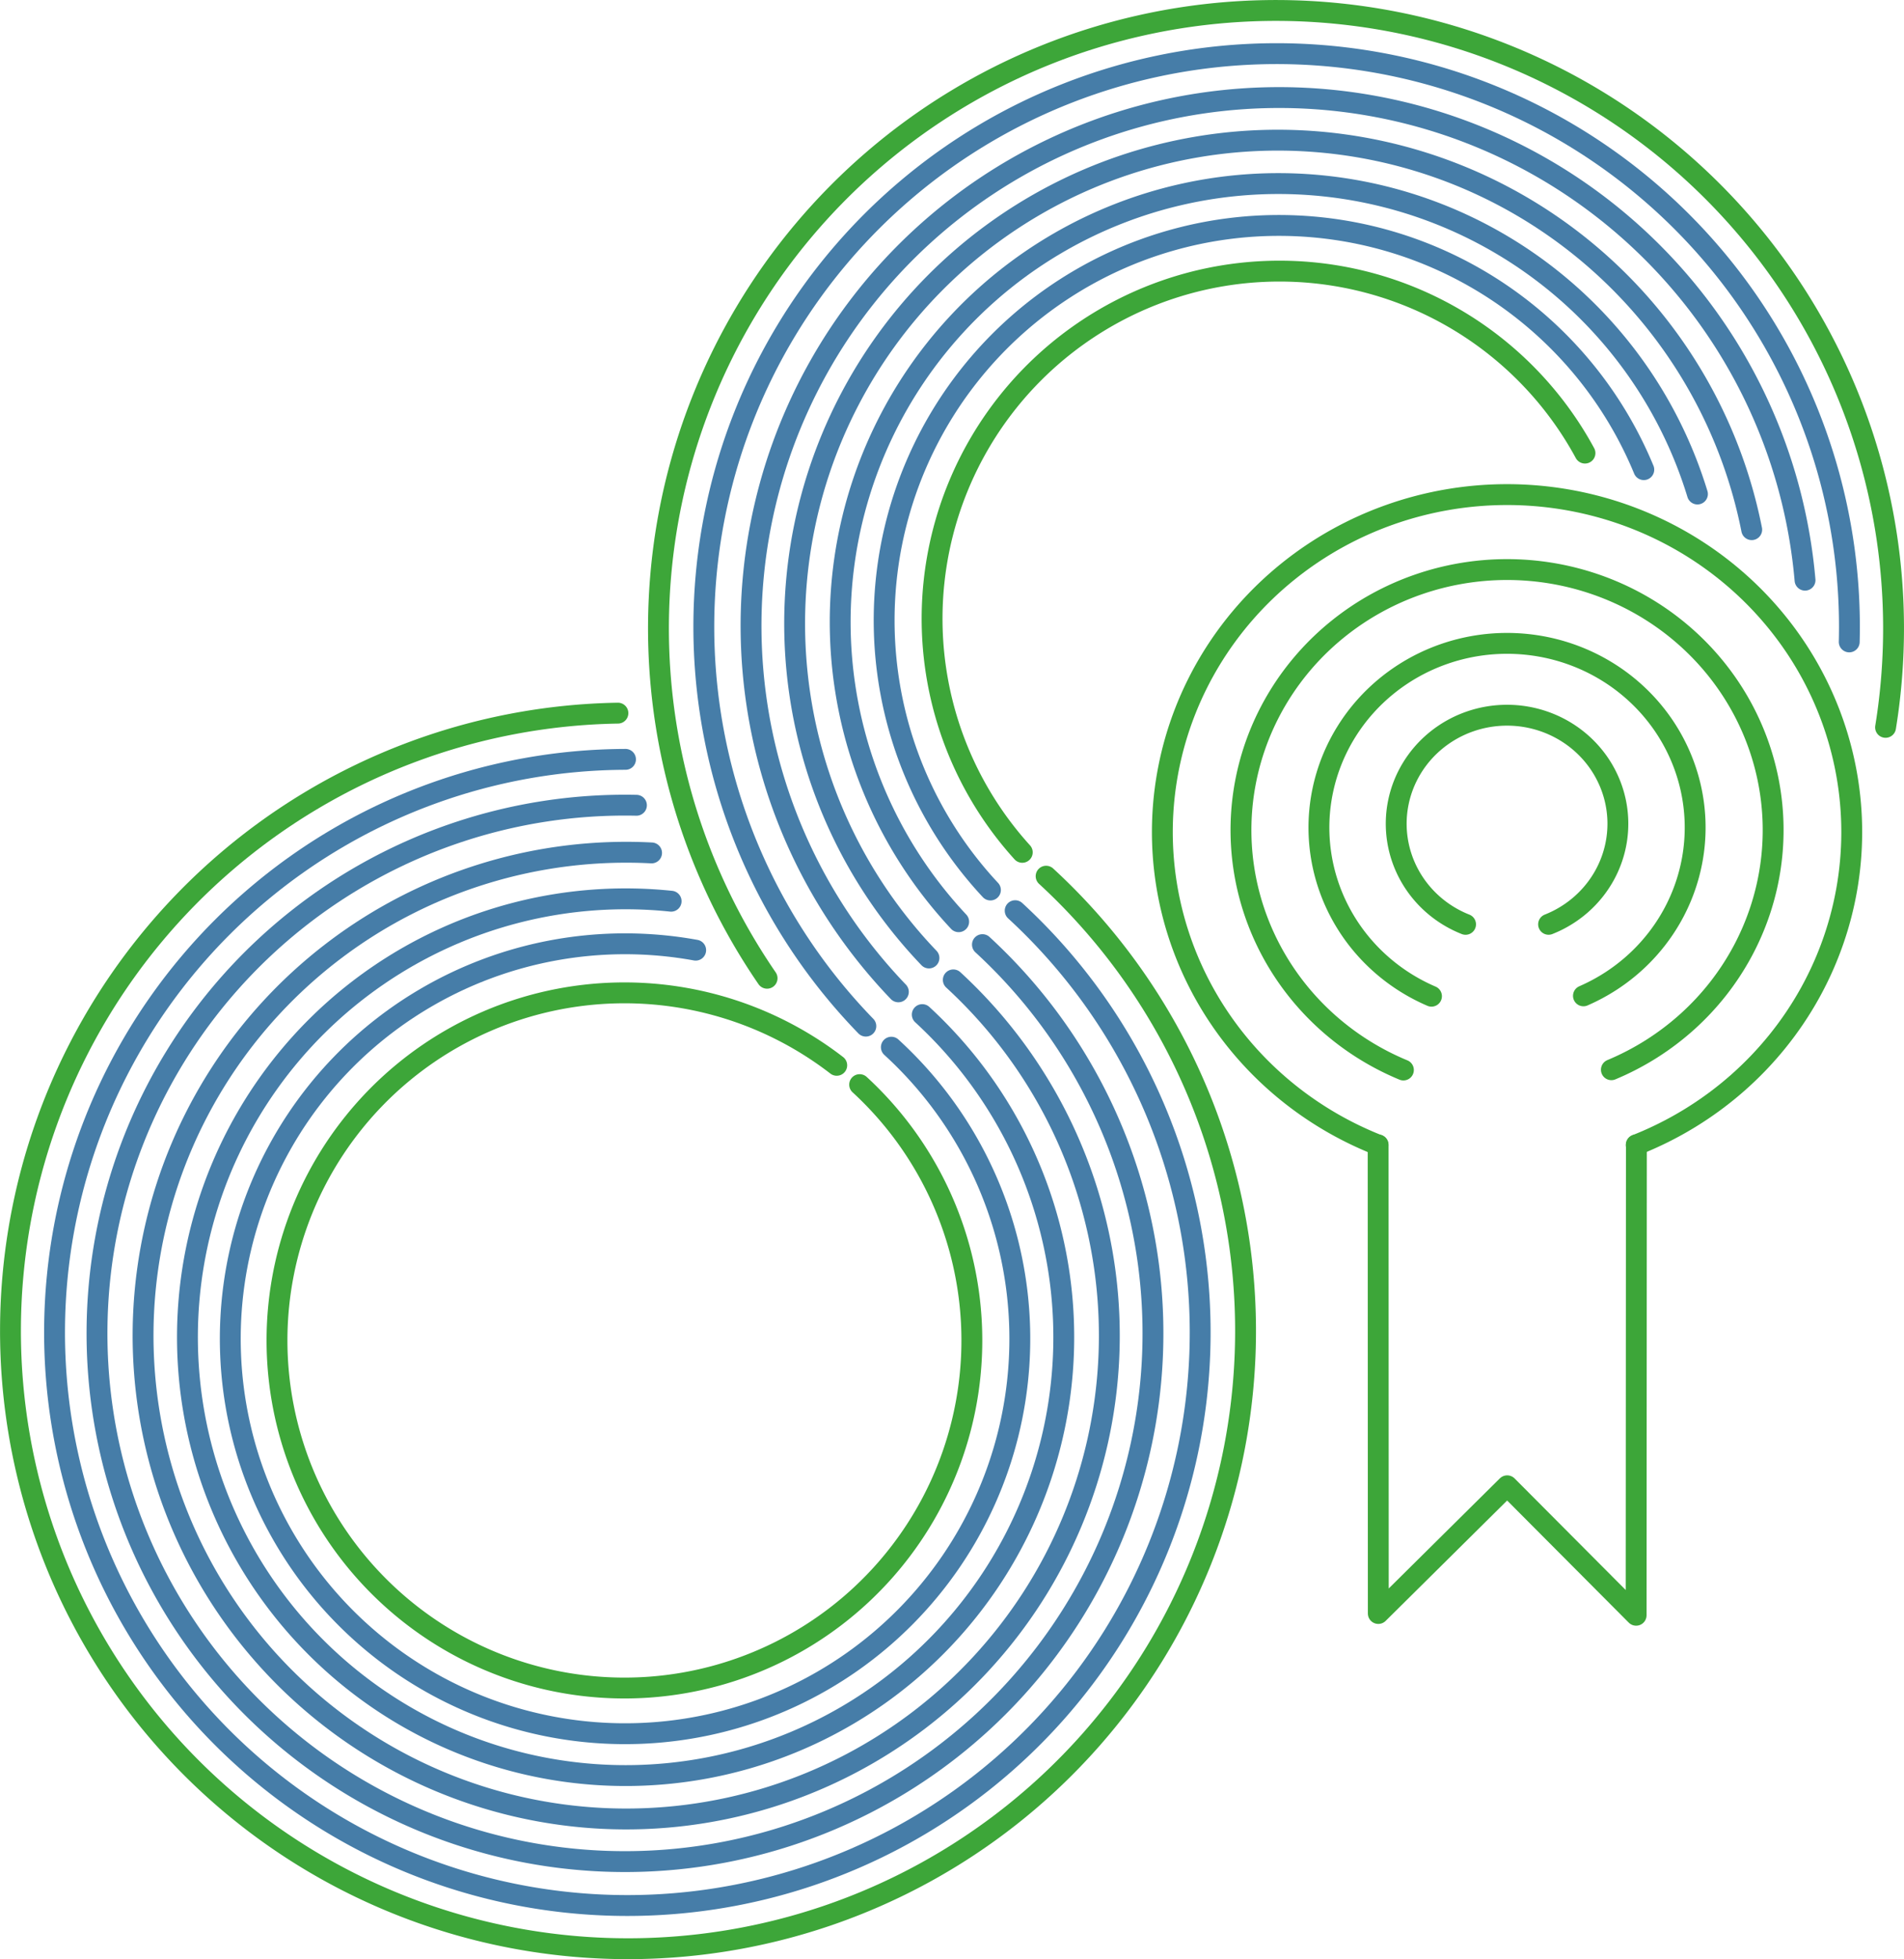 <?xml version="1.0" encoding="UTF-8" standalone="no"?>
<!-- Created with Inkscape (http://www.inkscape.org/) -->

<svg
   width="167.307mm"
   height="172.077mm"
   viewBox="0 0 167.307 172.077"
   version="1.1"
   id="svg3487"
   xml:space="preserve"
   xmlns="http://www.w3.org/2000/svg"
   xmlns:svg="http://www.w3.org/2000/svg"><defs
     id="defs3484" /><style
     type="text/css"
     id="style1">
	.st0{fill:#193E4F;}
	.st1{fill:none;}
</style><g
     id="layer1"
     transform="translate(-97.765,-40.035)"><path
       style="display:inline;fill:none;fill-opacity:1;stroke:#3da639;stroke-width:1.833;stroke-linecap:round;stroke-linejoin:round;stroke-dasharray:none;stroke-opacity:1;paint-order:normal"
       id="path4-6-2-0-8-2-6-2-1-9"
       transform="rotate(89.986,942.211,1690.893)"
       d="m -614.845,2411.639 a 22.88,23.381 0 0 1 -25.608,13.804 22.88,23.381 0 0 1 -18.343,-22.89 22.88,23.381 0 0 1 18.292,-22.933 22.88,23.381 0 0 1 25.639,13.744" /><path
       style="display:inline;fill:none;fill-opacity:1;stroke:#3da639;stroke-width:1.833;stroke-linecap:round;stroke-linejoin:round;stroke-dasharray:none;stroke-opacity:1;paint-order:normal"
       id="path5-8-9-7-8-7-8-9-2-5"
       transform="rotate(89.986,942.211,1690.893)"
       d="m -621.326,2409.171 a 16.176,16.53 0 0 1 -18.116,9.538 16.176,16.53 0 0 1 -12.872,-16.145 16.176,16.53 0 0 1 12.802,-16.203 16.176,16.53 0 0 1 18.157,9.456" /><path
       style="display:inline;fill:none;fill-opacity:1;stroke:#3da639;stroke-width:1.833;stroke-linecap:round;stroke-linejoin:round;stroke-dasharray:none;stroke-opacity:1;paint-order:normal"
       id="path6-1-1-7-2-9-5-1-0-6"
       transform="rotate(89.986,942.211,1690.893)"
       d="m -627.637,2406.175 a 9.53,9.739 0 0 1 -10.655,5.912 9.53,9.739 0 0 1 -7.712,-9.56 9.53,9.739 0 0 1 7.712,-9.56 9.53,9.739 0 0 1 10.655,5.912" /><path
       style="display:inline;fill:none;fill-opacity:1;stroke:#3da639;stroke-width:1.833;stroke-linecap:round;stroke-linejoin:round;stroke-dasharray:none;stroke-opacity:1;paint-order:normal"
       id="path7-9-5-8-4-5-7-3-1-4"
       transform="rotate(89.986,942.211,1690.893)"
       d="m -608.26,2413.873 a 29.64,30.289 0 0 1 -33.137,18.386 29.64,30.289 0 0 1 -23.984,-29.732 29.64,30.289 0 0 1 23.984,-29.732 29.64,30.289 0 0 1 33.137,18.386" /><path
       style="display:inline;fill:none;fill-opacity:1;stroke:#3da639;stroke-width:1.833;stroke-linecap:round;stroke-linejoin:miter;stroke-dasharray:none;stroke-opacity:1;paint-order:markers stroke fill"
       id="path8-8-0-7-5-4-6-5-6-8"
       d="m 1620.922,1962.015 a 54.264,54.264 0 0 1 -41.441,51.044 54.264,54.264 0 0 1 -60.228,-26.372 54.264,54.264 0 0 1 9.403,-65.072"
       transform="rotate(143.716,1193.849,805.487)" /><path
       style="display:inline;fill:none;fill-opacity:1;stroke:#3da639;stroke-width:1.833;stroke-linecap:round;stroke-linejoin:miter;stroke-dasharray:none;stroke-opacity:1;paint-order:markers stroke fill"
       id="path9-9-3-3-5-3-1-98-4-2"
       d="m 1596.302,1957.659 a 30.529,30.529 0 0 1 -14.479,29.234 30.529,30.529 0 0 1 -32.619,-0.536 30.529,30.529 0 0 1 -13.511,-29.694"
       transform="rotate(143.716,1193.849,805.487)" /><path
       style="display:inline;fill:none;fill-opacity:1;stroke:#467da8;stroke-width:1.833;stroke-linecap:round;stroke-linejoin:miter;stroke-dasharray:none;stroke-opacity:1;paint-order:markers stroke fill"
       id="path10-7-6-0-1-1-8-4-0-1"
       d="m 1616.415,1953.489 a 50.334,50.334 0 0 1 -30.461,53.362 50.334,50.334 0 0 1 -59.364,-15.853 50.334,50.334 0 0 1 0.198,-61.444"
       transform="rotate(143.716,1193.849,805.487)" /><path
       style="display:inline;fill:none;fill-opacity:1;stroke:#467da8;stroke-width:1.833;stroke-linecap:round;stroke-linejoin:miter;stroke-dasharray:none;stroke-opacity:1;paint-order:markers stroke fill"
       id="path11-2-4-3-7-2-9-0-6-6"
       d="m 1612.329,1954.225 a 46.394,46.394 0 0 1 -26.668,48.301 46.394,46.394 0 0 1 -53.993,-11.353 46.394,46.394 0 0 1 -4.958,-54.95"
       transform="rotate(143.716,1193.849,805.487)" /><path
       style="display:inline;fill:none;fill-opacity:1;stroke:#467da8;stroke-width:1.833;stroke-linecap:round;stroke-linejoin:miter;stroke-dasharray:none;stroke-opacity:1;paint-order:markers stroke fill"
       id="path12-2-9-8-1-3-2-7-1-8"
       d="m 1608.402,1955.032 a 42.454,42.454 0 0 1 -23.058,43.487 42.454,42.454 0 0 1 -48.643,-7.525 42.454,42.454 0 0 1 -8.839,-48.422"
       transform="rotate(143.716,1193.849,805.487)" /><path
       style="display:inline;fill:none;fill-opacity:1;stroke:#467da8;stroke-width:1.833;stroke-linecap:round;stroke-linejoin:miter;stroke-dasharray:none;stroke-opacity:1;paint-order:markers stroke fill"
       id="path13-8-2-2-1-3-7-6-8-3"
       d="m 1604.413,1956.054 a 38.502,38.502 0 0 1 -20.07,38.552 38.502,38.502 0 0 1 -43.207,-4.715 38.502,38.502 0 0 1 -11.283,-41.973"
       transform="rotate(143.716,1193.849,805.487)" /><path
       style="display:inline;fill:none;fill-opacity:1;stroke:#467da8;stroke-width:1.833;stroke-linecap:round;stroke-linejoin:miter;stroke-dasharray:none;stroke-opacity:1;paint-order:markers stroke fill"
       id="path14-2-9-5-5-4-9-3-9-1"
       d="m 1600.515,1956.648 a 34.689,34.689 0 0 1 -17.158,34.159 34.689,34.689 0 0 1 -38.154,-2.36 34.689,34.689 0 0 1 -12.817,-36.014"
       transform="rotate(143.716,1193.849,805.487)" /><path
       style="display:inline;fill:none;fill-opacity:1;stroke:#3da639;stroke-width:1.833;stroke-linecap:round;stroke-linejoin:miter;stroke-dasharray:none;stroke-opacity:1;paint-order:markers stroke fill"
       id="path15-8-3-2-2-1-5-6-8-4"
       d="m -1609.797,-1943.26 a 54.264,54.264 0 0 1 -32.493,61 54.264,54.264 0 0 1 -66.039,-20.386 54.264,54.264 0 0 1 7.545,-68.701 54.264,54.264 0 0 1 68.89,-5.567"
       transform="rotate(-35.874,2472.248,-3692.654)" /><path
       style="display:inline;fill:none;fill-opacity:1;stroke:#3da639;stroke-width:1.833;stroke-linecap:round;stroke-linejoin:miter;stroke-dasharray:none;stroke-opacity:1;paint-order:markers stroke fill"
       id="path16-9-4-0-7-1-4-1-4-8"
       d="m -1633.802,-1938.028 a 30.529,30.529 0 0 1 -23.178,35.87 30.529,30.529 0 0 1 -36.361,-22.398 30.529,30.529 0 0 1 21.609,-36.836 30.529,30.529 0 0 1 37.293,20.809"
       transform="rotate(-35.874,2472.248,-3692.654)" /><path
       style="display:inline;fill:none;fill-opacity:1;stroke:#467da8;stroke-width:1.833;stroke-linecap:round;stroke-linejoin:miter;stroke-dasharray:none;stroke-opacity:1;paint-order:markers stroke fill"
       id="path17-0-4-3-6-3-3-5-1-4"
       d="m -1613.775,-1942.398 a 50.334,50.334 0 0 1 -30.292,56.644 50.334,50.334 0 0 1 -61.284,-19.249 50.334,50.334 0 0 1 7.536,-63.792 50.334,50.334 0 0 1 64.082,-4.439"
       transform="rotate(-35.874,2472.248,-3692.654)" /><path
       style="display:inline;fill:none;fill-opacity:1;stroke:#467da8;stroke-width:1.833;stroke-linecap:round;stroke-linejoin:miter;stroke-dasharray:none;stroke-opacity:1;paint-order:markers stroke fill"
       id="path18-7-0-7-1-8-1-4-4-9"
       d="m -1617.853,-1941.669 a 46.394,46.394 0 0 1 -28.189,52.32 46.394,46.394 0 0 1 -56.531,-18.338 46.394,46.394 0 0 1 7.891,-58.904 46.394,46.394 0 0 1 59.364,-2.812"
       transform="rotate(-35.874,2472.248,-3692.654)" /><path
       style="display:inline;fill:none;fill-opacity:1;stroke:#467da8;stroke-width:1.833;stroke-linecap:round;stroke-linejoin:miter;stroke-dasharray:none;stroke-opacity:1;paint-order:markers stroke fill"
       id="path19-8-5-2-4-7-2-2-3-2"
       d="m -1621.743,-1940.659 a 42.454,42.454 0 0 1 -26.099,47.996 42.454,42.454 0 0 1 -51.769,-17.458 42.454,42.454 0 0 1 8.296,-54 42.454,42.454 0 0 1 54.623,-1.112"
       transform="rotate(-35.874,2472.248,-3692.654)" /><path
       style="display:inline;fill:none;fill-opacity:1;stroke:#467da8;stroke-width:1.833;stroke-linecap:round;stroke-linejoin:miter;stroke-dasharray:none;stroke-opacity:1;paint-order:markers stroke fill"
       id="path20-1-9-9-2-4-3-09-9-0"
       d="m -1625.739,-1939.787 a 38.502,38.502 0 0 1 -24.133,43.706 38.502,38.502 0 0 1 -46.992,-16.866 38.502,38.502 0 0 1 9.168,-49.078 38.502,38.502 0 0 1 49.911,1.236"
       transform="rotate(-35.874,2472.248,-3692.654)" /><path
       style="display:inline;fill:none;fill-opacity:1;stroke:#467da8;stroke-width:1.833;stroke-linecap:round;stroke-linejoin:miter;stroke-dasharray:none;stroke-opacity:1;paint-order:markers stroke fill"
       id="path21-5-6-7-3-2-3-7-8-7"
       d="m -1629.618,-1939.059 a 34.689,34.689 0 0 1 -22.255,39.689 34.689,34.689 0 0 1 -42.408,-16.493 34.689,34.689 0 0 1 10.408,-44.296 34.689,34.689 0 0 1 45.316,4.118"
       transform="rotate(-35.874,2472.248,-3692.654)" /><path
       style="display:inline;fill:none;fill-opacity:1;stroke:#3da639;stroke-width:1.833;stroke-linecap:round;stroke-linejoin:round;stroke-dasharray:none;stroke-opacity:1"
       d="m -2414.016,-607.688 0.014,41.156 11.326,-11.217 11.33,11.372 0.023,-41.317 v 0"
       id="path22-8-3-5-2-7-4-3-8-0"
       transform="translate(2632.88,748.28)" /></g></svg>
